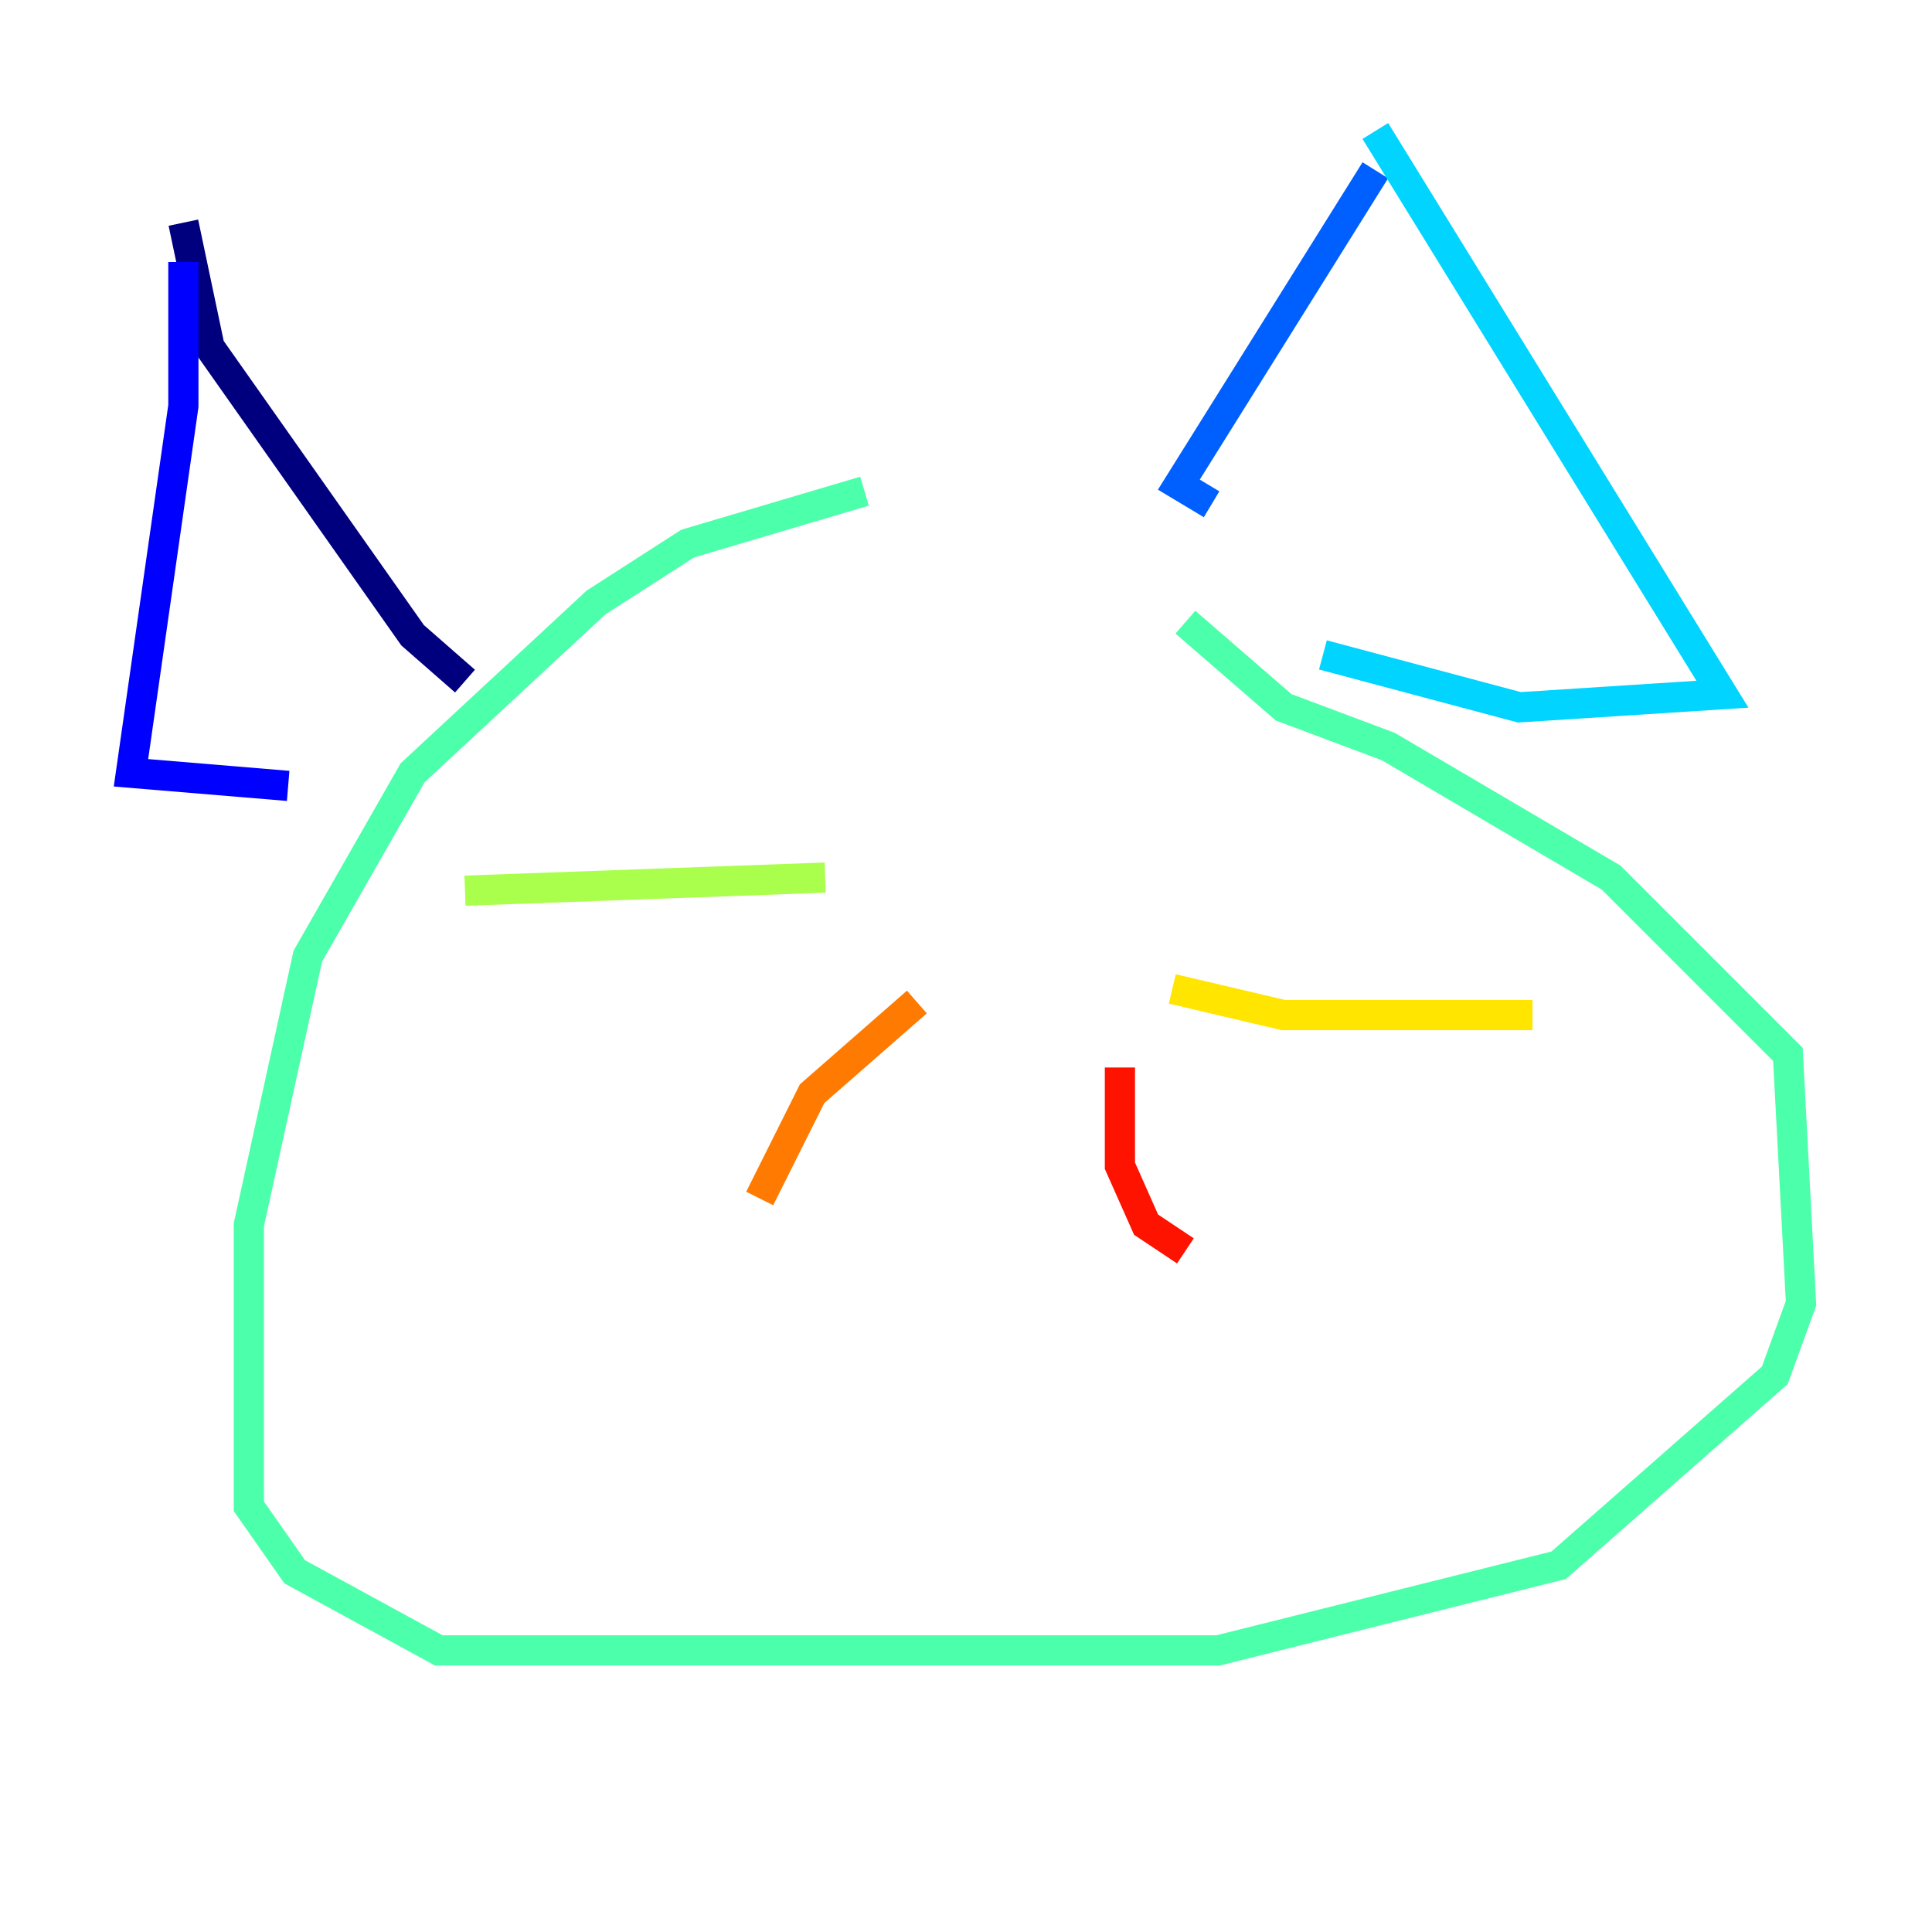 <?xml version="1.0" encoding="utf-8" ?>
<svg baseProfile="tiny" height="128" version="1.2" viewBox="0,0,128,128" width="128" xmlns="http://www.w3.org/2000/svg" xmlns:ev="http://www.w3.org/2001/xml-events" xmlns:xlink="http://www.w3.org/1999/xlink"><defs /><polyline fill="none" points="12.149,14.752 13.885,22.997 27.336,42.088 30.807,45.125" stroke="#00007f" stroke-width="2" /><polyline fill="none" points="12.149,17.356 12.149,26.902 8.678,51.2 19.091,52.068" stroke="#0000fe" stroke-width="2" /><polyline fill="none" points="91.119,11.281 78.102,32.108 80.271,33.41" stroke="#0060ff" stroke-width="2" /><polyline fill="none" points="91.119,8.678 114.115,45.993 100.664,46.861 87.647,43.39" stroke="#00d4ff" stroke-width="2" /><polyline fill="none" points="57.275,32.542 45.559,36.014 39.485,39.919 27.336,51.2 20.393,63.349 16.488,81.139 16.488,99.797 19.525,104.136 29.071,109.342 80.705,109.342 103.268,103.702 117.586,91.119 119.322,86.346 118.454,69.858 106.739,58.142 91.986,49.464 85.044,46.861 78.536,41.22" stroke="#4cffaa" stroke-width="2" /><polyline fill="none" points="30.807,59.01 54.671,58.142" stroke="#aaff4c" stroke-width="2" /><polyline fill="none" points="77.668,65.519 85.044,67.254 101.532,67.254" stroke="#ffe500" stroke-width="2" /><polyline fill="none" points="60.746,66.386 53.803,72.461 50.332,79.403" stroke="#ff7a00" stroke-width="2" /><polyline fill="none" points="74.197,70.725 74.197,77.234 75.932,81.139 78.536,82.875" stroke="#fe1200" stroke-width="2" /><polyline fill="none" points="89.383,83.742 89.383,83.742" stroke="#7f0000" stroke-width="2" /></svg>